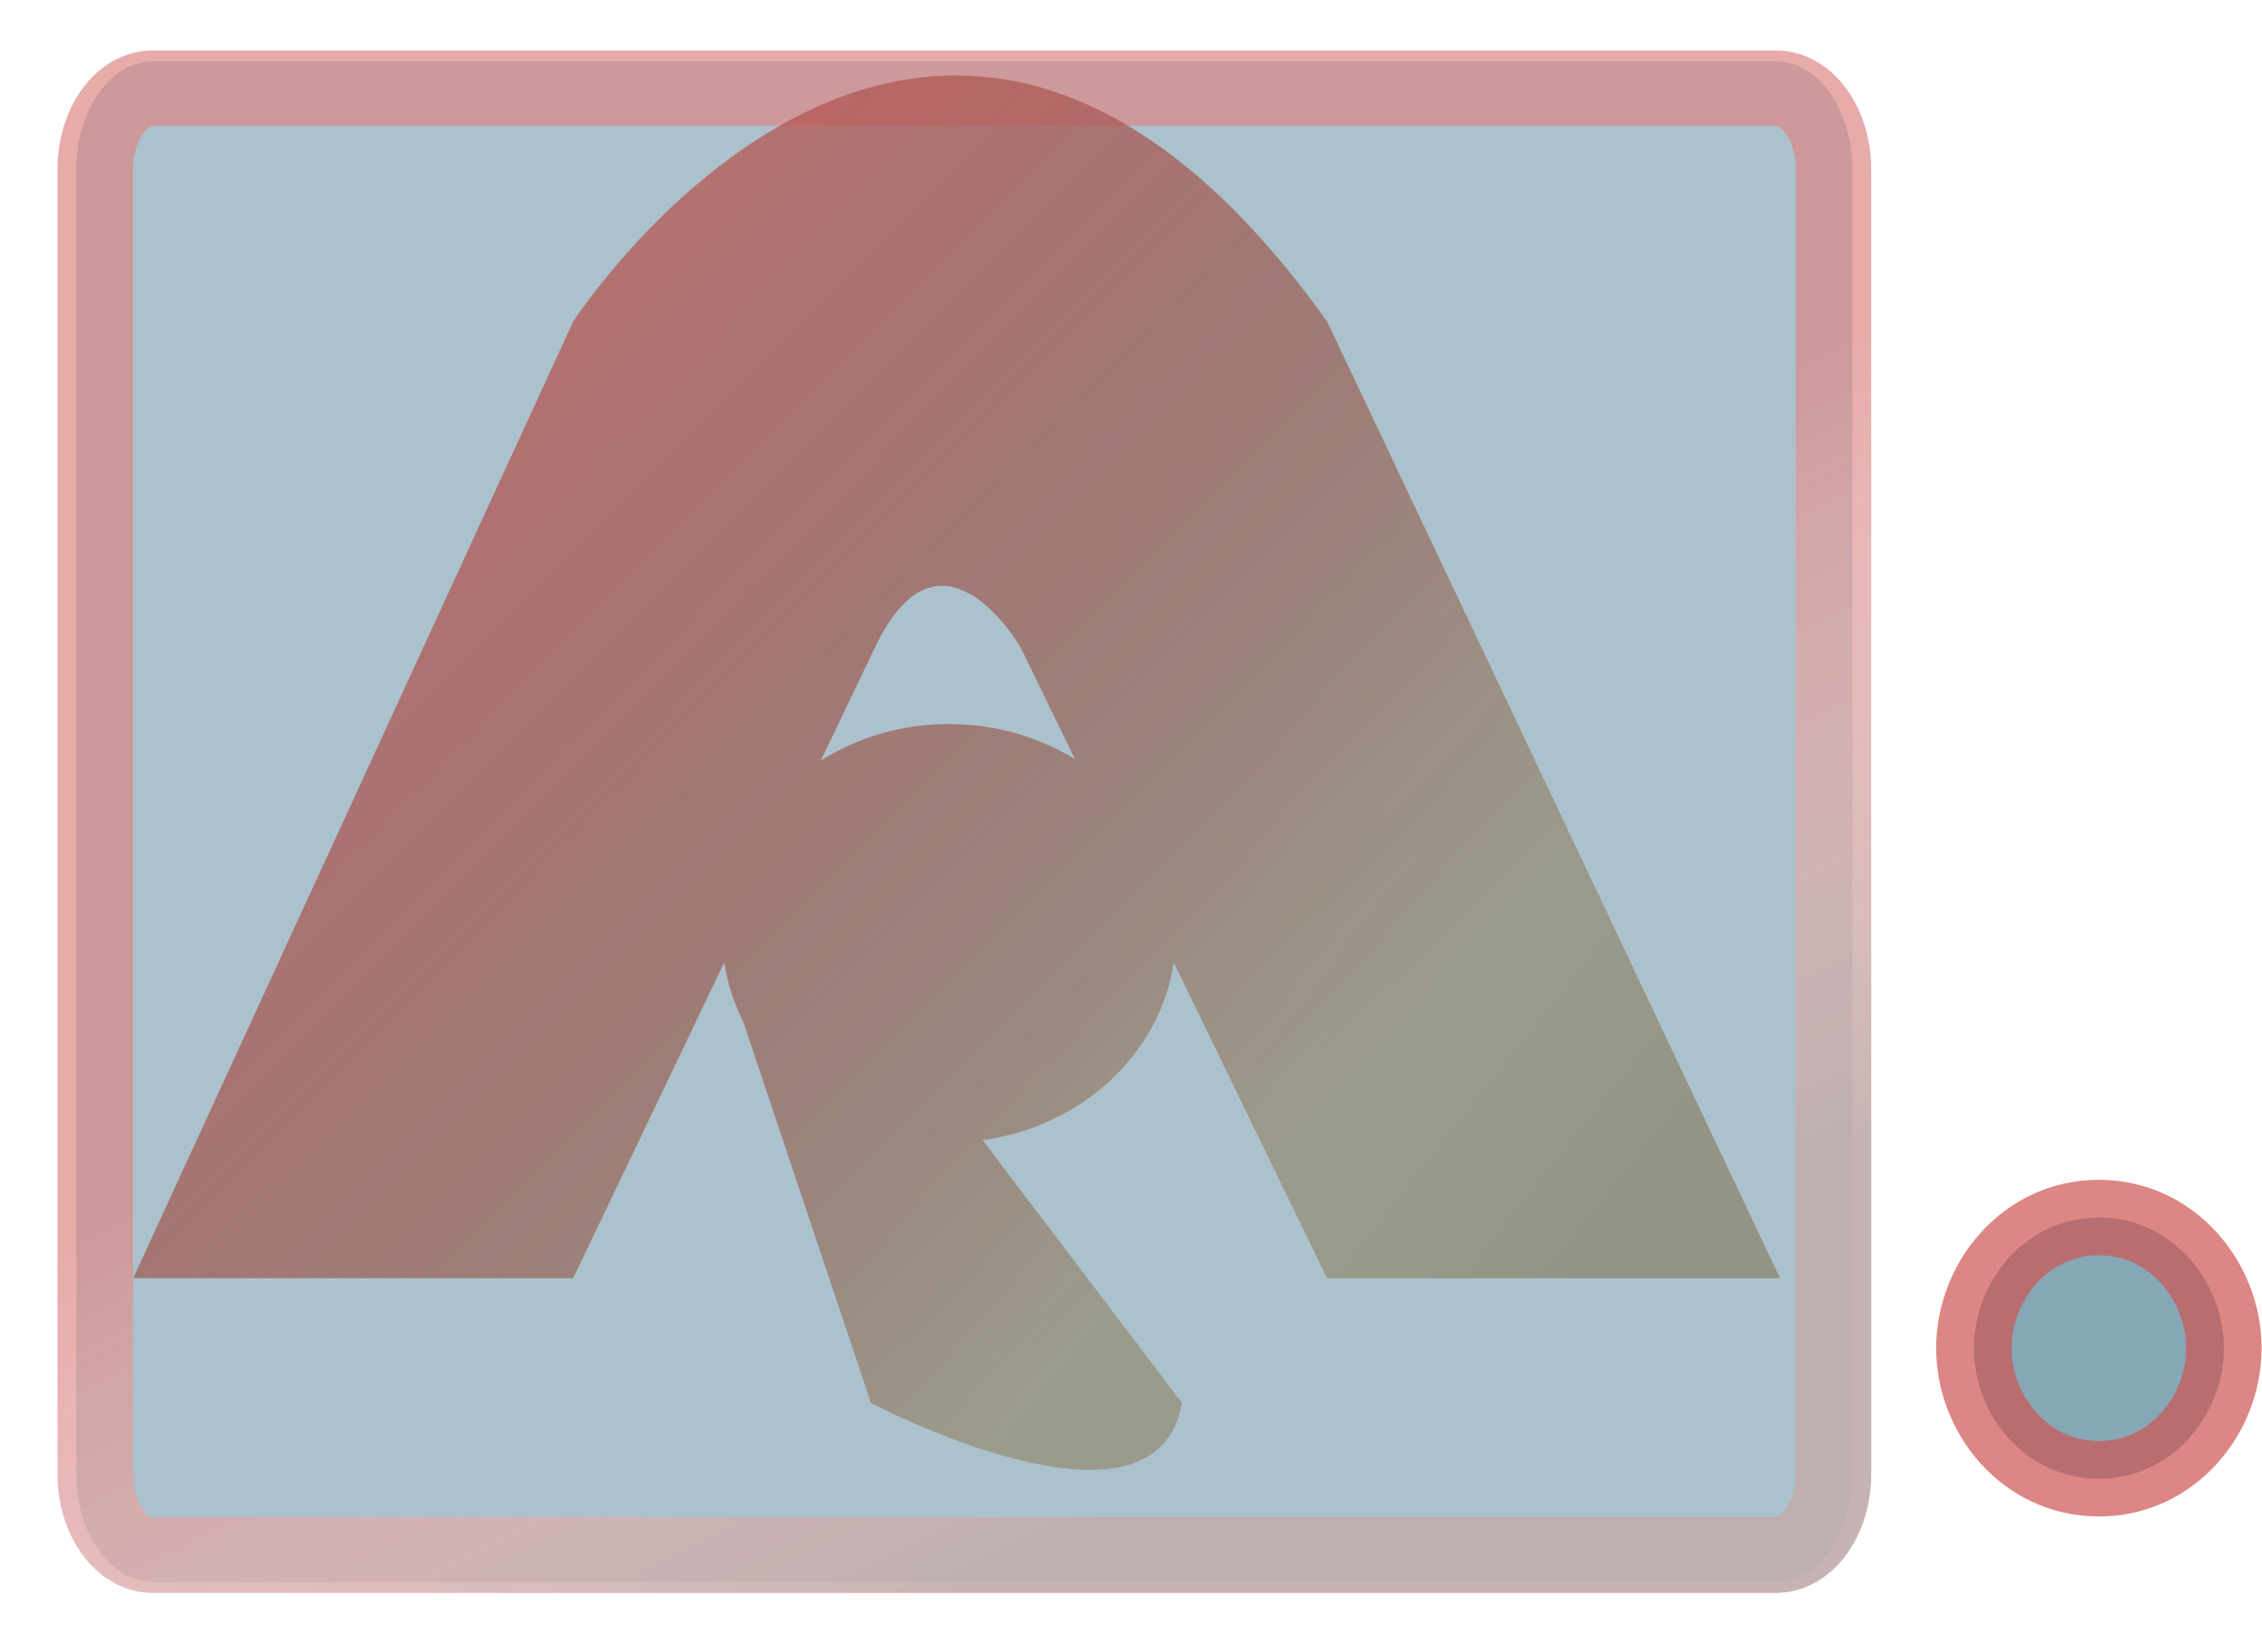 <svg width="178" height="130" viewBox="0 0 178 130" fill="none" xmlns="http://www.w3.org/2000/svg">
<g opacity="0.7">
<g opacity="0.7" filter="url(#filter0_d)">
<path opacity="0.7" d="M6 9.386C6 4.683 8.702 0.87 12.036 0.87L139.737 0.87C143.07 0.87 145.773 4.683 145.773 9.386V112.017C145.773 116.721 143.07 120.534 139.737 120.534H12.036C8.702 120.534 6 116.721 6 112.017L6 9.386Z" fill="#0B4F6C"/>
<path opacity="0.7" d="M7.494 9.386C7.494 5.847 9.527 2.977 12.036 2.977L139.737 2.977C142.245 2.977 144.279 5.847 144.279 9.386V112.017C144.279 115.557 142.245 118.426 139.737 118.426H12.036C9.527 118.426 7.494 115.557 7.494 112.017L7.494 9.386Z" stroke="#B80C09" stroke-width="5.939" stroke-linecap="round" stroke-linejoin="round"/>
<path opacity="0.7" d="M7.494 9.386C7.494 5.847 9.527 2.977 12.036 2.977L139.737 2.977C142.245 2.977 144.279 5.847 144.279 9.386V112.017C144.279 115.557 142.245 118.426 139.737 118.426H12.036C9.527 118.426 7.494 115.557 7.494 112.017L7.494 9.386Z" stroke="url(#paint0_linear)" stroke-width="5.939" stroke-linecap="round" stroke-linejoin="round"/>
</g>
<path opacity="0.7" fill-rule="evenodd" clip-rule="evenodd" d="M10.487 100.586L45.1 25.32C45.1 25.32 73.304 -18.28 104.438 25.32L140.059 100.586H104.438L92.363 75.732C91.274 82.945 85.115 88.662 77.311 89.725L92.992 110.403C90.977 122.241 68.542 110.403 68.542 110.403L58.484 80.388C57.751 78.938 57.24 77.374 56.993 75.732L45.1 100.586H10.487ZM80.355 51.019L84.602 59.76C81.764 58.008 78.35 56.986 74.678 56.986C70.932 56.986 67.455 58.049 64.584 59.866L68.817 51.019L68.828 50.996L68.909 50.826C74.111 40.08 80.355 51.019 80.355 51.019Z" fill="#B80C09"/>
<path opacity="0.7" fill-rule="evenodd" clip-rule="evenodd" d="M10.487 100.586L45.1 25.32C45.1 25.32 73.304 -18.28 104.438 25.32L140.059 100.586H104.438L92.363 75.732C91.274 82.945 85.115 88.662 77.311 89.725L92.992 110.403C90.977 122.241 68.542 110.403 68.542 110.403L58.484 80.388C57.751 78.938 57.24 77.374 56.993 75.732L45.1 100.586H10.487ZM80.355 51.019L84.602 59.76C81.764 58.008 78.35 56.986 74.678 56.986C70.932 56.986 67.455 58.049 64.584 59.866L68.817 51.019L68.828 50.996L68.909 50.826C74.111 40.08 80.355 51.019 80.355 51.019Z" fill="url(#paint1_linear)"/>
<path opacity="0.7" fill-rule="evenodd" clip-rule="evenodd" d="M10.487 100.586L45.1 25.32C45.1 25.32 73.304 -18.28 104.438 25.32L140.059 100.586H104.438L92.363 75.732C91.274 82.945 85.115 88.662 77.311 89.725L92.992 110.403C90.977 122.241 68.542 110.403 68.542 110.403L58.484 80.388C57.751 78.938 57.24 77.374 56.993 75.732L45.1 100.586H10.487ZM80.355 51.019L84.602 59.76C81.764 58.008 78.35 56.986 74.678 56.986C70.932 56.986 67.455 58.049 64.584 59.866L68.817 51.019L68.828 50.996L68.909 50.826C74.111 40.08 80.355 51.019 80.355 51.019Z" fill="url(#paint2_linear)"/>
<path opacity="0.7" d="M175 106.099C175 111.306 170.973 116.376 165.163 116.376C159.354 116.376 155.327 111.306 155.327 106.099C155.327 100.891 159.354 95.82 165.163 95.82C170.973 95.82 175 100.891 175 106.099Z" fill="#0B4F6C" stroke="#B80C09" stroke-width="5.939"/>
</g>
<defs>
<filter id="filter0_d" x="0.565" y="0.008" width="150.643" height="129.307" filterUnits="userSpaceOnUse" color-interpolation-filters="sRGB">
<feFlood flood-opacity="0" result="BackgroundImageFix"/>
<feColorMatrix in="SourceAlpha" type="matrix" values="0 0 0 0 0 0 0 0 0 0 0 0 0 0 0 0 0 0 127 0"/>
<feOffset dy="3.96"/>
<feGaussianBlur stdDeviation="1.98"/>
<feColorMatrix type="matrix" values="0 0 0 0 0 0 0 0 0 0 0 0 0 0 0 0 0 0 0.25 0"/>
<feBlend mode="normal" in2="BackgroundImageFix" result="effect1_dropShadow"/>
<feBlend mode="normal" in="SourceGraphic" in2="effect1_dropShadow" result="shape"/>
</filter>
<linearGradient id="paint0_linear" x1="19.767" y1="35.622" x2="65.62" y2="125.756" gradientUnits="userSpaceOnUse">
<stop offset="0.451" stop-color="white" stop-opacity="0"/>
<stop offset="1" stop-color="#707070"/>
</linearGradient>
<linearGradient id="paint1_linear" x1="172.416" y1="199.636" x2="-9.385" y2="18.924" gradientUnits="userSpaceOnUse">
<stop offset="0.499" stop-color="#558564"/>
<stop offset="0.917" stop-opacity="0"/>
<stop offset="0.958" stop-color="#291018" stop-opacity="0"/>
<stop offset="1" stop-color="white" stop-opacity="0"/>
</linearGradient>
<linearGradient id="paint2_linear" x1="49.679" y1="58.879" x2="117.132" y2="112.358" gradientUnits="userSpaceOnUse">
<stop offset="0.454" stop-color="white" stop-opacity="0"/>
<stop offset="1" stop-color="#1C2620" stop-opacity="0.17"/>
</linearGradient>
</defs>
</svg>
